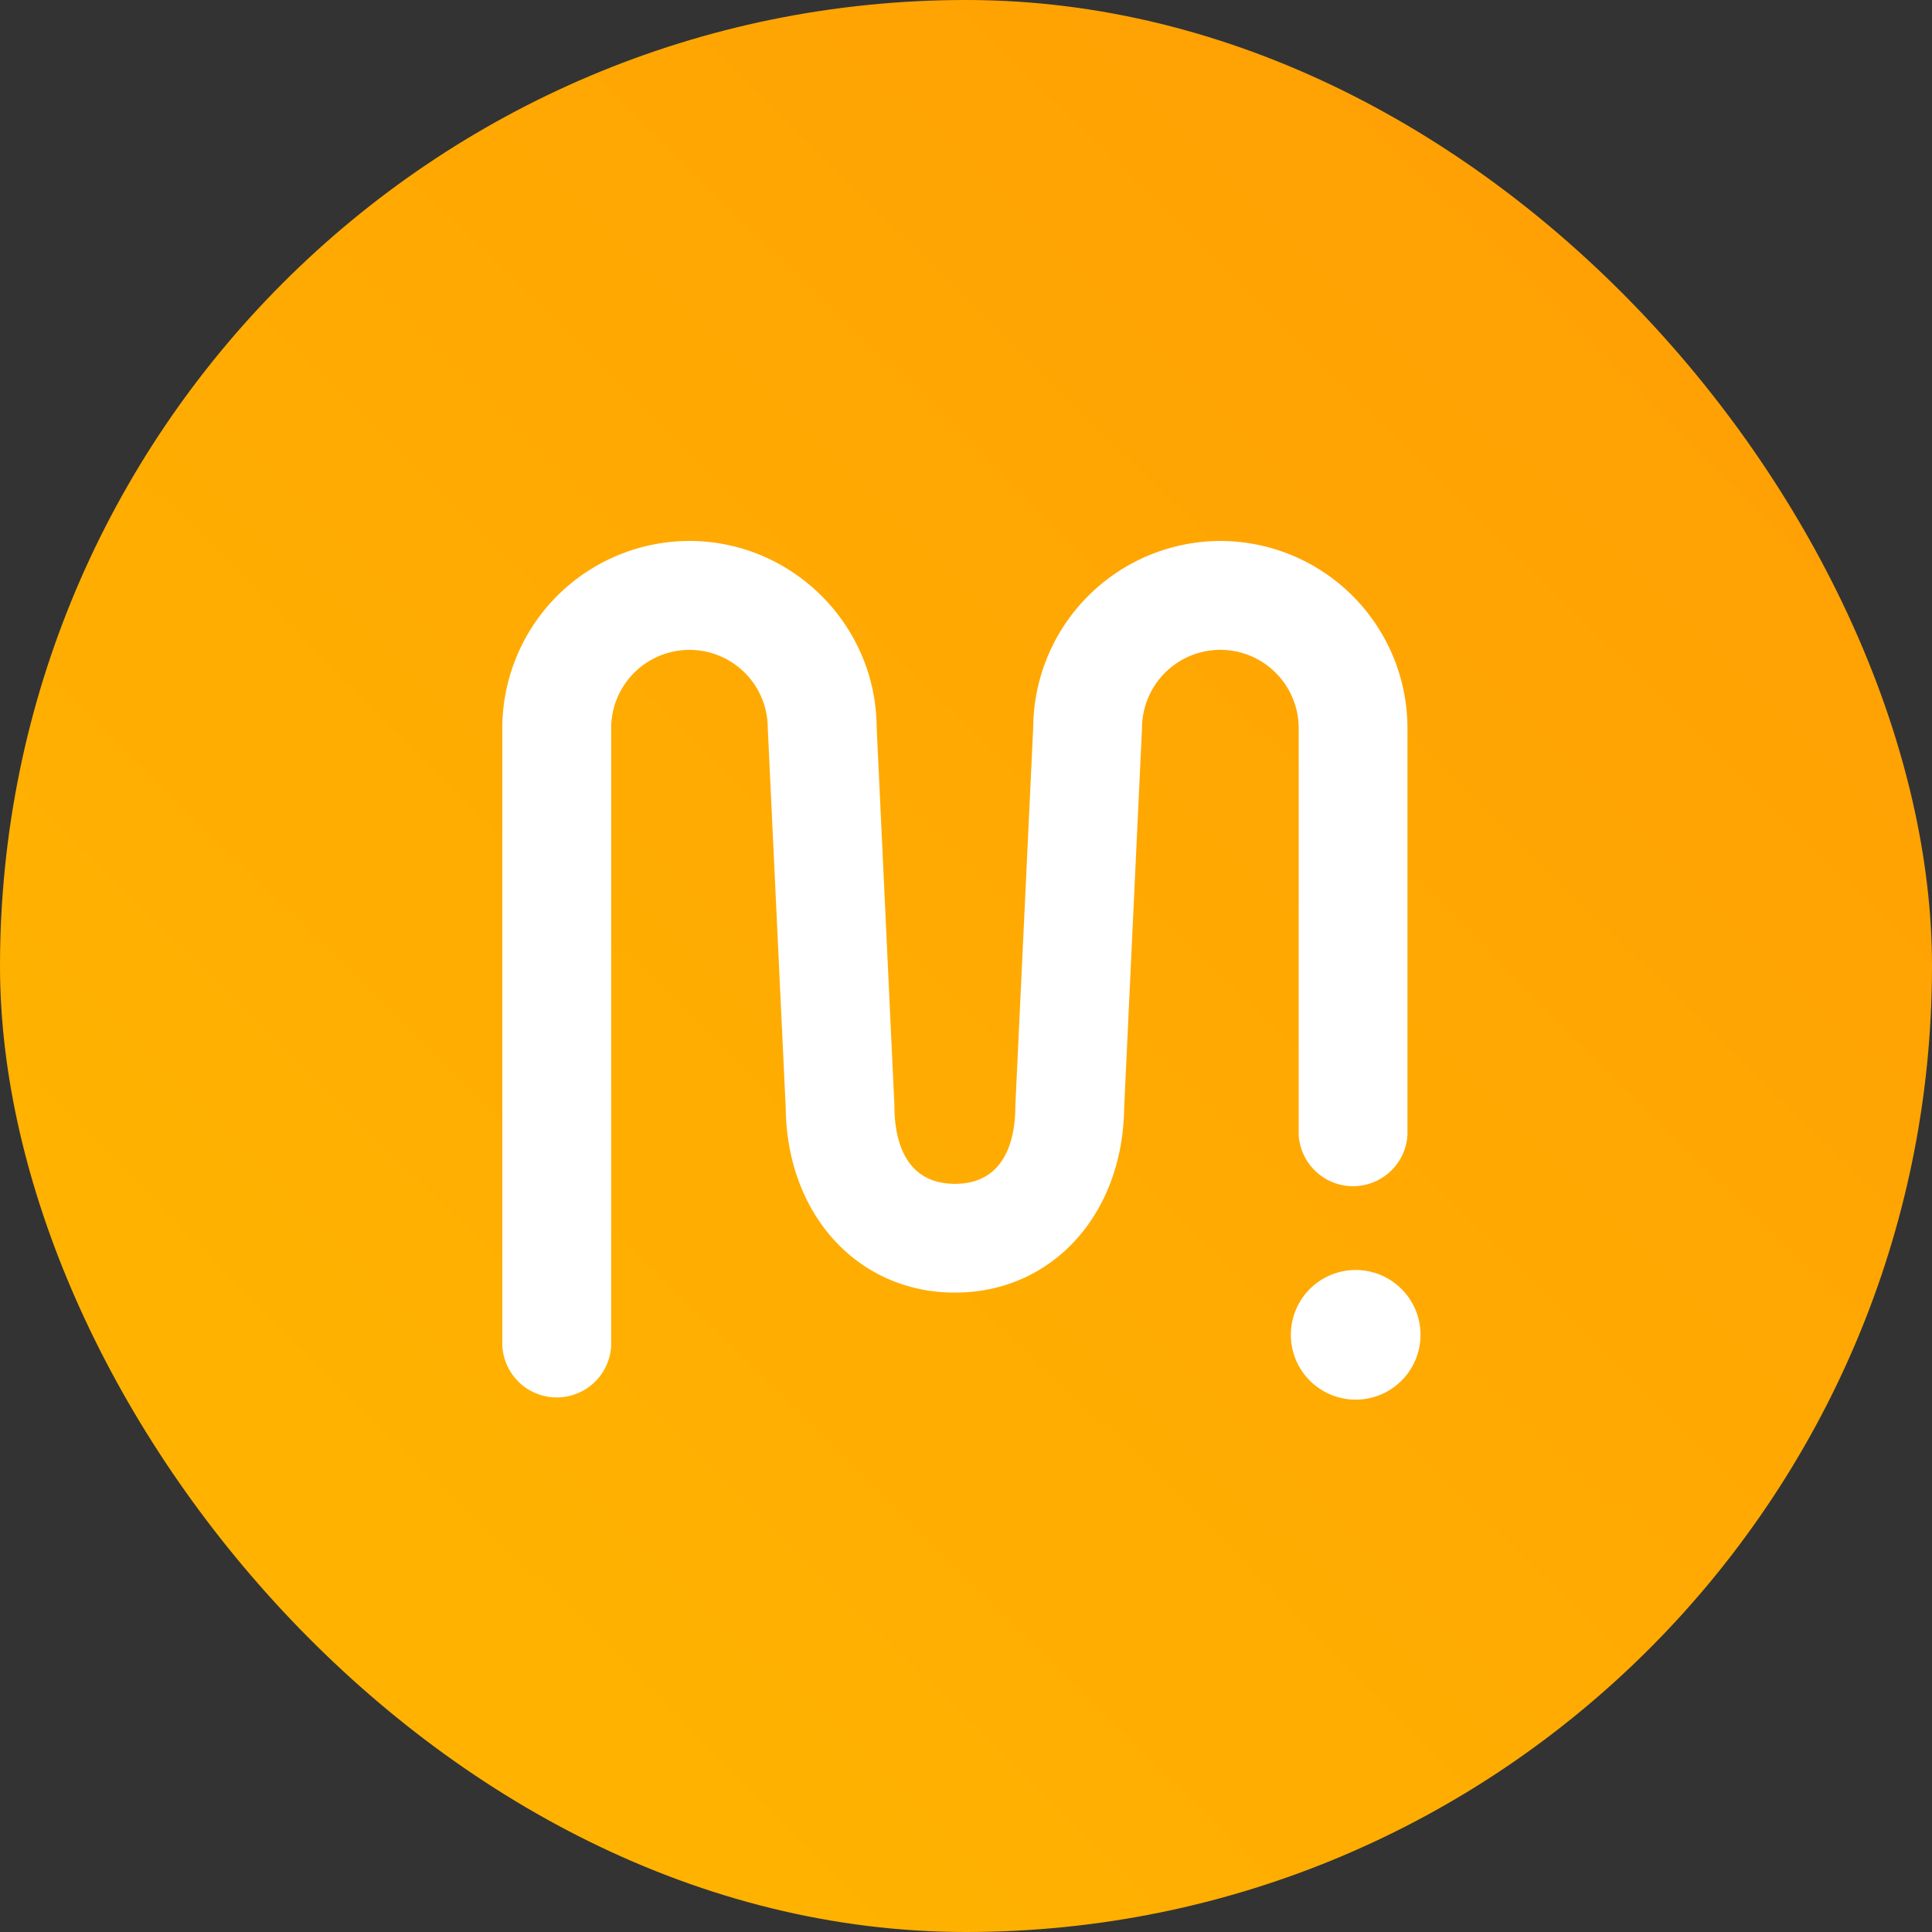 <svg xmlns="http://www.w3.org/2000/svg" width="20" height="20" viewBox="0 0 20 20">
    <rect x="0" y="0" width="20" height="20" fill="#333333" stroke="none"/>
    <defs>
        <linearGradient id="a" x1="17.65%" x2="152.5%" y1="82.35%" y2="-54.779%">
            <stop offset="0%" stop-color="#FFB300"/>
            <stop offset="100%" stop-color="#FF8E08"/>
        </linearGradient>
    </defs>
    <g fill="none" fill-rule="evenodd">
        <rect width="20" height="20" fill="url(#a)" rx="10"/>
        <path fill="#FFF" d="M14.033 14.489a.67.67 0 1 1 .002-1.342.67.67 0 0 1-.002 1.342zm-1.4-7.762a.812.812 0 0 0-.811.81l-.185 3.933c-.014 1.108-.751 1.911-1.751 1.911-1 0-1.738-.8-1.752-1.906l-.186-3.937a.81.81 0 1 0-1.621 0v6.388a.564.564 0 0 1-1.127 0V7.538A1.94 1.94 0 0 1 7.137 5.6c1.06 0 1.929.863 1.938 1.923l.184 3.922c0 .45.167.81.627.81.458 0 .625-.362.625-.811l.185-3.921A1.943 1.943 0 0 1 12.634 5.6a1.94 1.94 0 0 1 1.936 1.938v4.211a.564.564 0 0 1-1.126 0V7.538a.812.812 0 0 0-.81-.811z"/>
    </g>
</svg>
